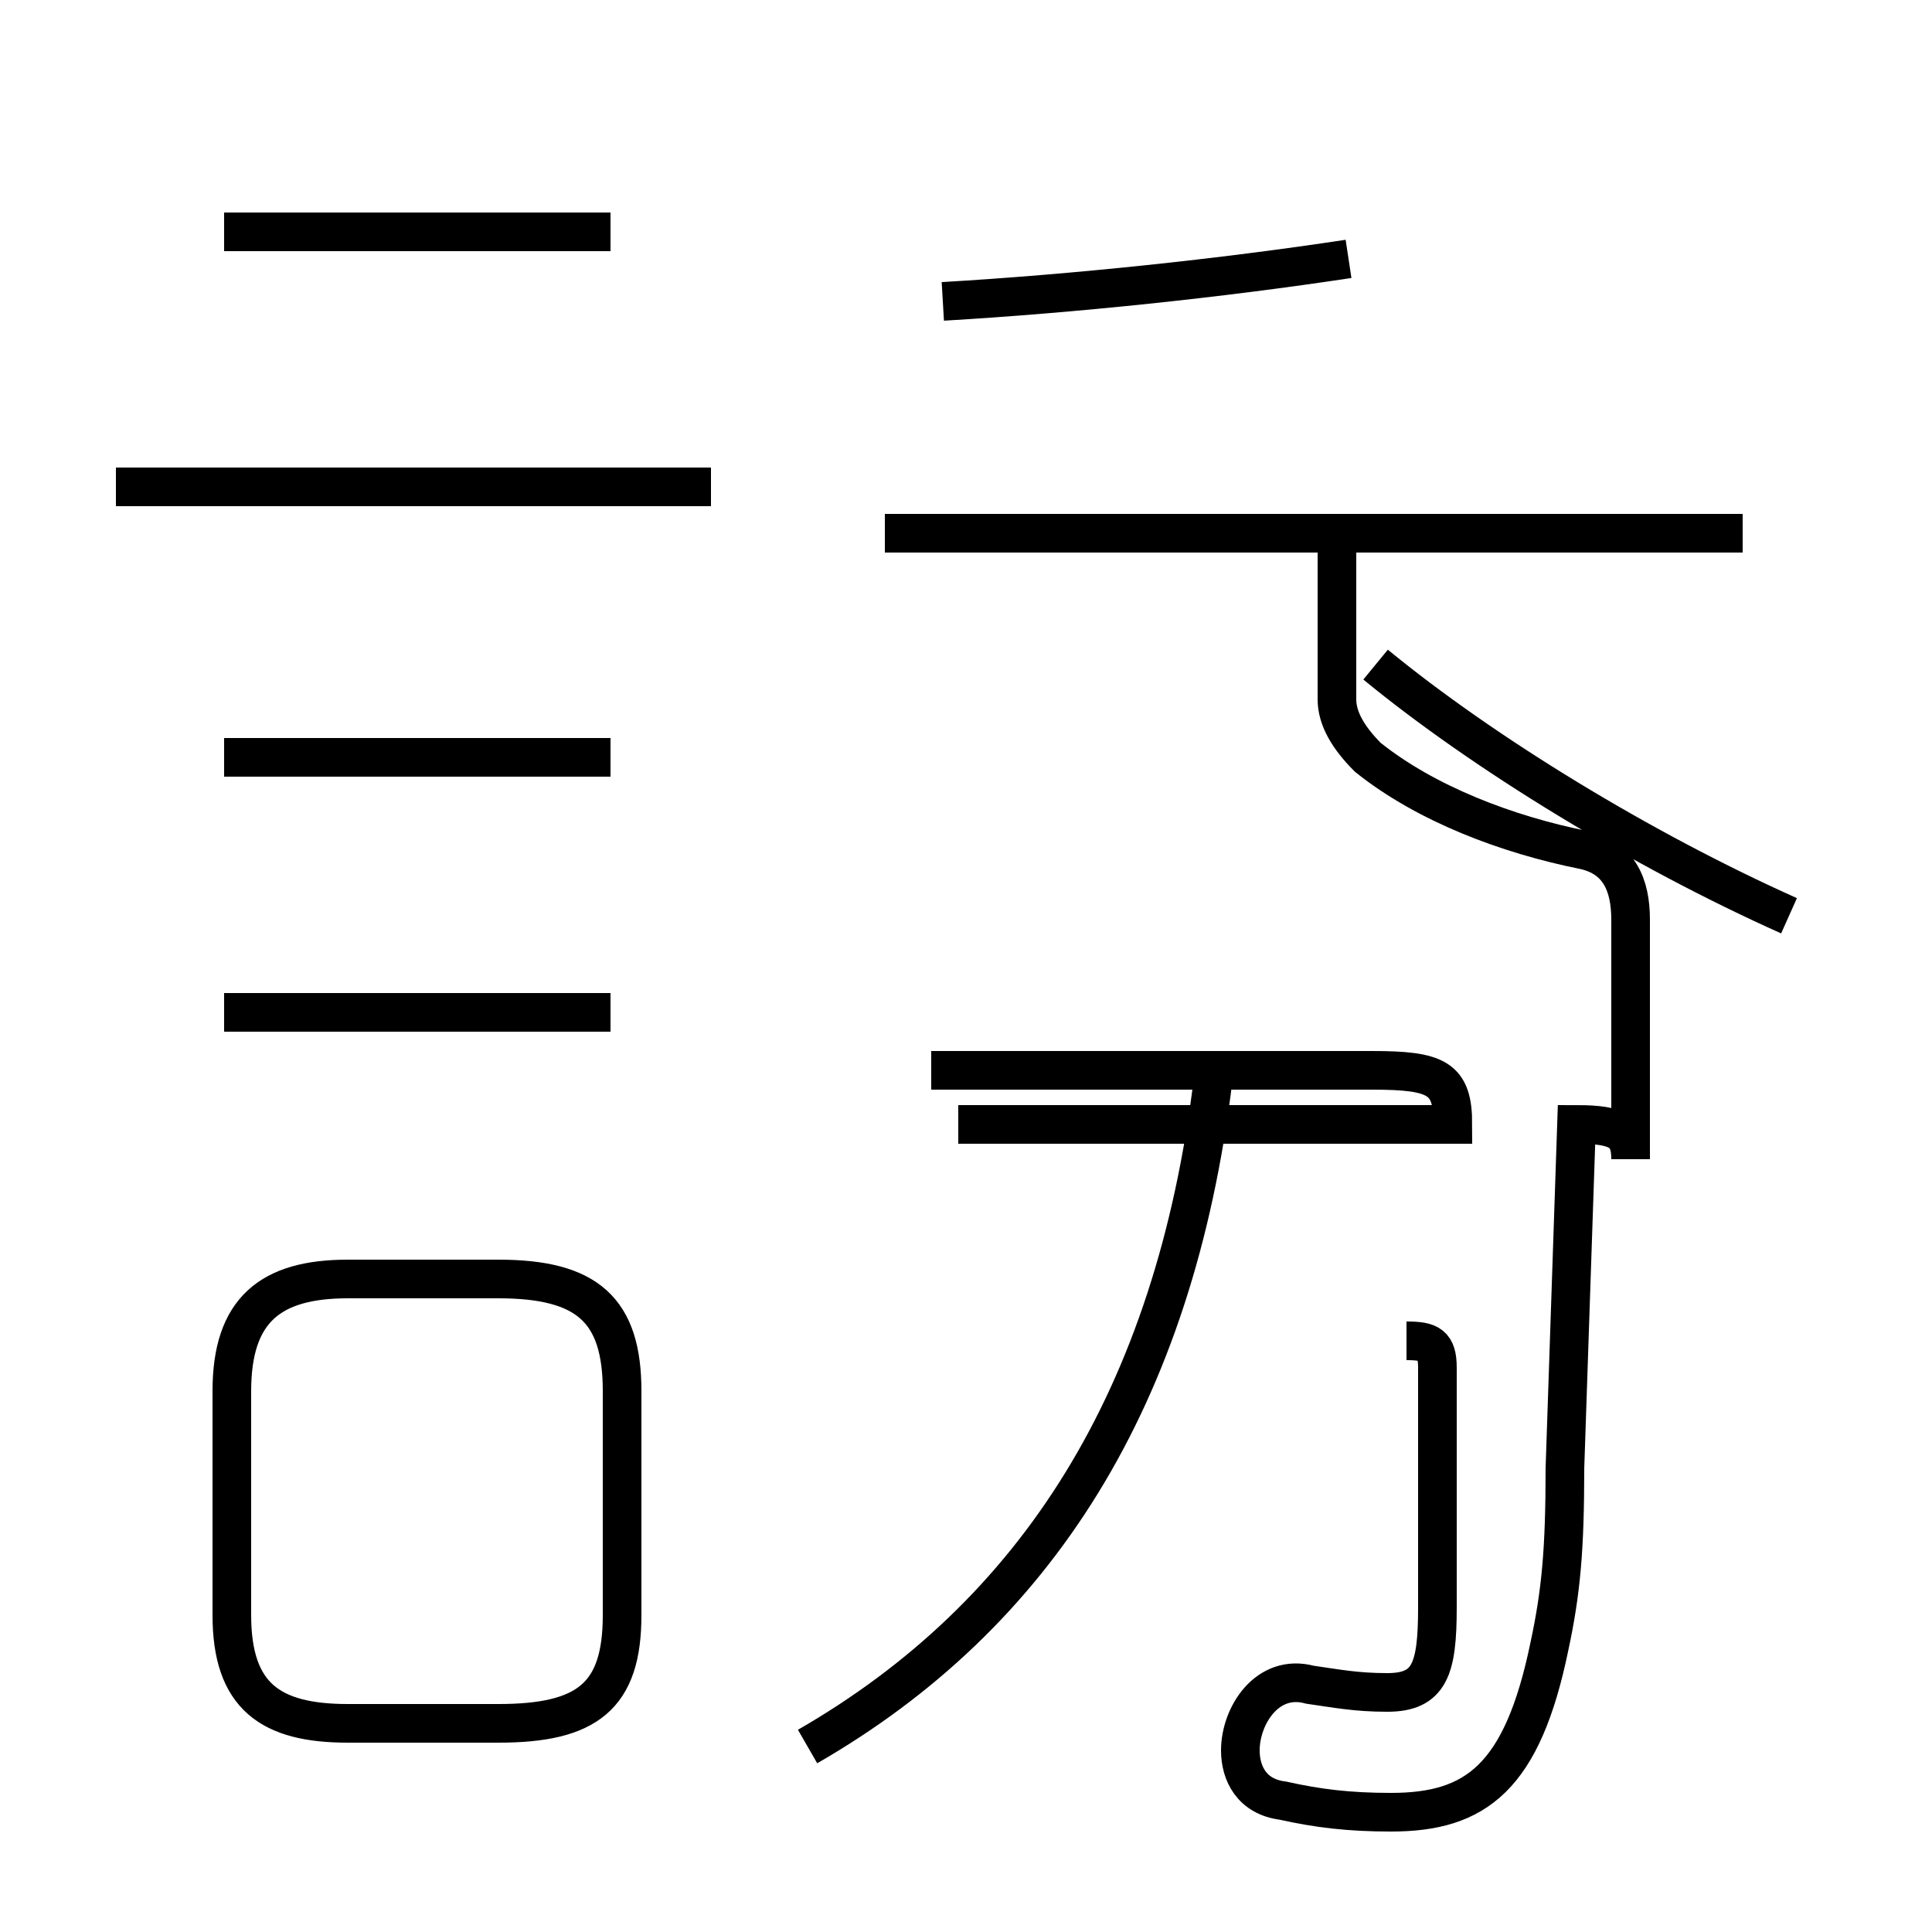 <?xml version='1.0' encoding='utf8'?>
<svg viewBox="0.0 -44.0 50.0 50.0" version="1.1" xmlns="http://www.w3.org/2000/svg">
<rect x="0.0" y="-44.0" width="50.0" height="50.0" fill="#808080" stroke="none"/>
<rect x="-1000" y="-1000" width="2000" height="2000" stroke="white" fill="white"/>
<g style="fill:none; stroke:#000000;  stroke-width:1">
<path d="M 18.4 31.4 L 3.0 31.4 M 15.8 38.0 L 5.8 38.0 M 15.8 24.4 L 5.8 24.4 M 15.8 17.8 L 5.8 17.8 M 9.0 -0.6 L 12.9 -0.6 C 15.2 -0.6 16.1 0.1 16.1 2.2 L 16.1 8.0 C 16.1 10.1 15.2 10.9 12.9 10.9 L 9.0 10.9 C 7.0 10.9 6.0 10.1 6.0 8.0 L 6.0 2.2 C 6.0 0.1 7.0 -0.6 9.0 -0.6 Z M 20.9 -1.2 C 26.8 2.2 30.4 7.8 31.4 16.1 M 24.1 16.3 L 35.5 16.3 C 37.2 16.3 37.6 16.1 37.6 14.9 L 24.8 14.9 M 36.4 9.3 C 37.0 9.3 37.2 9.2 37.2 8.6 L 37.2 2.4 C 37.2 0.8 37.0 0.2 35.9 0.2 C 35.1 0.2 34.6 0.3 33.9 0.4 C 32.8 0.7 32.1 -0.4 32.1 -1.3 C 32.1 -1.9 32.4 -2.5 33.2 -2.6 C 34.1 -2.8 34.9 -2.9 36.0 -2.9 C 38.2 -2.9 39.4 -2.0 40.1 1.4 C 40.4 2.8 40.5 3.9 40.5 6.0 L 40.8 14.9 C 41.9 14.9 42.2 14.7 42.2 14.0 L 42.2 20.2 C 42.2 21.1 41.9 21.8 41.0 22.0 C 39.0 22.4 36.9 23.2 35.4 24.4 C 34.9 24.9 34.6 25.4 34.6 25.9 L 34.6 30.2 M 45.1 30.2 L 22.9 30.2 M 24.4 36.2 C 27.8 36.4 31.6 36.8 34.9 37.3 M 46.3 20.3 C 42.5 22.0 38.4 24.5 35.6 26.8 " transform="scale(1, -1)" />
</g>
</svg>